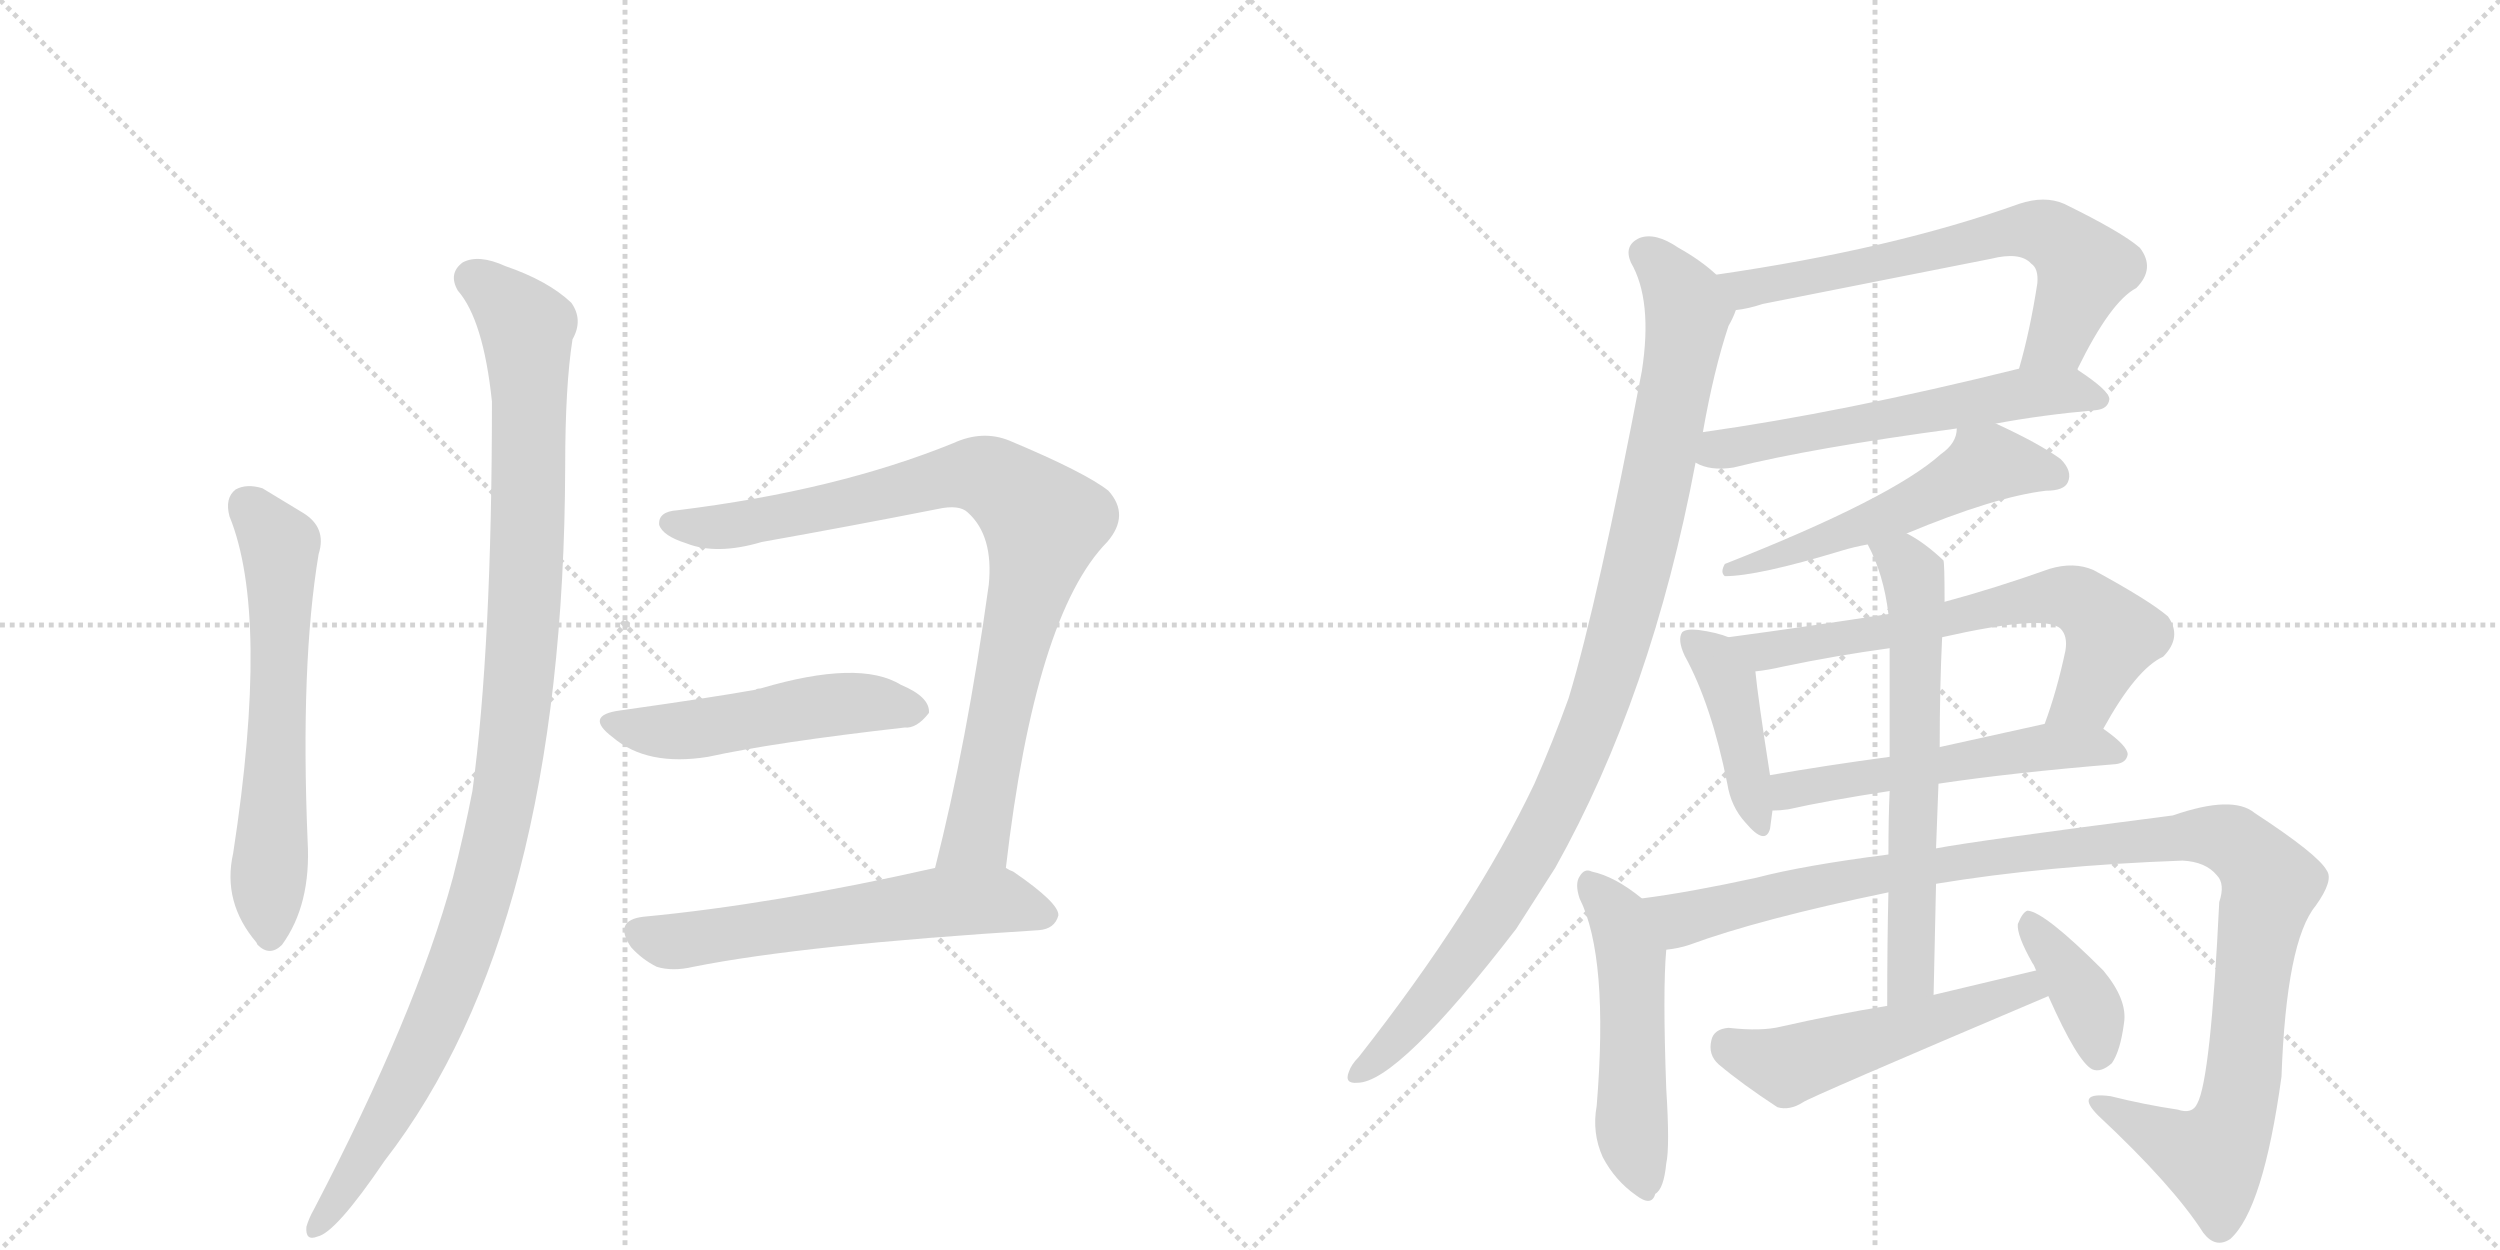 <svg version="1.1" viewBox="0 0 2048 1024" xmlns="http://www.w3.org/2000/svg">
  <g stroke="lightgray" stroke-dasharray="1,1" stroke-width="1" transform="scale(4, 4)">
    <line x1="0" y1="0" x2="256" y2="256"></line>
    <line x1="256" y1="0" x2="0" y2="256"></line>
    <line x1="128" y1="0" x2="128" y2="256"></line>
    <line x1="0" y1="128" x2="256" y2="128"></line>
    <line x1="256" y1="0" x2="512" y2="256"></line>
    <line x1="512" y1="0" x2="256" y2="256"></line>
    <line x1="384" y1="0" x2="384" y2="256"></line>
    <line x1="256" y1="128" x2="512" y2="128"></line>
  </g>
<g transform="scale(1, -1) translate(0, -850)">
   <style type="text/css">
    @keyframes keyframes0 {
      from {
       stroke: black;
       stroke-dashoffset: 621;
       stroke-width: 128;
       }
       67% {
       animation-timing-function: step-end;
       stroke: black;
       stroke-dashoffset: 0;
       stroke-width: 128;
       }
       to {
       stroke: black;
       stroke-width: 1024;
       }
       }
       #make-me-a-hanzi-animation-0 {
         animation: keyframes0 0.755s both;
         animation-delay: 0s;
         animation-timing-function: linear;
       }
    @keyframes keyframes1 {
      from {
       stroke: black;
       stroke-dashoffset: 1086;
       stroke-width: 128;
       }
       78% {
       animation-timing-function: step-end;
       stroke: black;
       stroke-dashoffset: 0;
       stroke-width: 128;
       }
       to {
       stroke: black;
       stroke-width: 1024;
       }
       }
       #make-me-a-hanzi-animation-1 {
         animation: keyframes1 1.134s both;
         animation-delay: 0.755s;
         animation-timing-function: linear;
       }
    @keyframes keyframes2 {
      from {
       stroke: black;
       stroke-dashoffset: 876;
       stroke-width: 128;
       }
       74% {
       animation-timing-function: step-end;
       stroke: black;
       stroke-dashoffset: 0;
       stroke-width: 128;
       }
       to {
       stroke: black;
       stroke-width: 1024;
       }
       }
       #make-me-a-hanzi-animation-2 {
         animation: keyframes2 0.963s both;
         animation-delay: 1.889s;
         animation-timing-function: linear;
       }
    @keyframes keyframes3 {
      from {
       stroke: black;
       stroke-dashoffset: 506;
       stroke-width: 128;
       }
       62% {
       animation-timing-function: step-end;
       stroke: black;
       stroke-dashoffset: 0;
       stroke-width: 128;
       }
       to {
       stroke: black;
       stroke-width: 1024;
       }
       }
       #make-me-a-hanzi-animation-3 {
         animation: keyframes3 0.662s both;
         animation-delay: 2.852s;
         animation-timing-function: linear;
       }
    @keyframes keyframes4 {
      from {
       stroke: black;
       stroke-dashoffset: 594;
       stroke-width: 128;
       }
       66% {
       animation-timing-function: step-end;
       stroke: black;
       stroke-dashoffset: 0;
       stroke-width: 128;
       }
       to {
       stroke: black;
       stroke-width: 1024;
       }
       }
       #make-me-a-hanzi-animation-4 {
         animation: keyframes4 0.733s both;
         animation-delay: 3.514s;
         animation-timing-function: linear;
       }
    @keyframes keyframes5 {
      from {
       stroke: black;
       stroke-dashoffset: 663;
       stroke-width: 128;
       }
       68% {
       animation-timing-function: step-end;
       stroke: black;
       stroke-dashoffset: 0;
       stroke-width: 128;
       }
       to {
       stroke: black;
       stroke-width: 1024;
       }
       }
       #make-me-a-hanzi-animation-5 {
         animation: keyframes5 0.79s both;
         animation-delay: 4.247s;
         animation-timing-function: linear;
       }
    @keyframes keyframes6 {
      from {
       stroke: black;
       stroke-dashoffset: 585;
       stroke-width: 128;
       }
       66% {
       animation-timing-function: step-end;
       stroke: black;
       stroke-dashoffset: 0;
       stroke-width: 128;
       }
       to {
       stroke: black;
       stroke-width: 1024;
       }
       }
       #make-me-a-hanzi-animation-6 {
         animation: keyframes6 0.726s both;
         animation-delay: 5.037s;
         animation-timing-function: linear;
       }
    @keyframes keyframes7 {
      from {
       stroke: black;
       stroke-dashoffset: 1009;
       stroke-width: 128;
       }
       77% {
       animation-timing-function: step-end;
       stroke: black;
       stroke-dashoffset: 0;
       stroke-width: 128;
       }
       to {
       stroke: black;
       stroke-width: 1024;
       }
       }
       #make-me-a-hanzi-animation-7 {
         animation: keyframes7 1.071s both;
         animation-delay: 5.763s;
         animation-timing-function: linear;
       }
    @keyframes keyframes8 {
      from {
       stroke: black;
       stroke-dashoffset: 542;
       stroke-width: 128;
       }
       64% {
       animation-timing-function: step-end;
       stroke: black;
       stroke-dashoffset: 0;
       stroke-width: 128;
       }
       to {
       stroke: black;
       stroke-width: 1024;
       }
       }
       #make-me-a-hanzi-animation-8 {
         animation: keyframes8 0.691s both;
         animation-delay: 6.834s;
         animation-timing-function: linear;
       }
    @keyframes keyframes9 {
      from {
       stroke: black;
       stroke-dashoffset: 422;
       stroke-width: 128;
       }
       58% {
       animation-timing-function: step-end;
       stroke: black;
       stroke-dashoffset: 0;
       stroke-width: 128;
       }
       to {
       stroke: black;
       stroke-width: 1024;
       }
       }
       #make-me-a-hanzi-animation-9 {
         animation: keyframes9 0.593s both;
         animation-delay: 7.525s;
         animation-timing-function: linear;
       }
    @keyframes keyframes10 {
      from {
       stroke: black;
       stroke-dashoffset: 668;
       stroke-width: 128;
       }
       68% {
       animation-timing-function: step-end;
       stroke: black;
       stroke-dashoffset: 0;
       stroke-width: 128;
       }
       to {
       stroke: black;
       stroke-width: 1024;
       }
       }
       #make-me-a-hanzi-animation-10 {
         animation: keyframes10 0.794s both;
         animation-delay: 8.118s;
         animation-timing-function: linear;
       }
    @keyframes keyframes11 {
      from {
       stroke: black;
       stroke-dashoffset: 539;
       stroke-width: 128;
       }
       64% {
       animation-timing-function: step-end;
       stroke: black;
       stroke-dashoffset: 0;
       stroke-width: 128;
       }
       to {
       stroke: black;
       stroke-width: 1024;
       }
       }
       #make-me-a-hanzi-animation-11 {
         animation: keyframes11 0.689s both;
         animation-delay: 8.912s;
         animation-timing-function: linear;
       }
    @keyframes keyframes12 {
      from {
       stroke: black;
       stroke-dashoffset: 520;
       stroke-width: 128;
       }
       63% {
       animation-timing-function: step-end;
       stroke: black;
       stroke-dashoffset: 0;
       stroke-width: 128;
       }
       to {
       stroke: black;
       stroke-width: 1024;
       }
       }
       #make-me-a-hanzi-animation-12 {
         animation: keyframes12 0.673s both;
         animation-delay: 9.601s;
         animation-timing-function: linear;
       }
    @keyframes keyframes13 {
      from {
       stroke: black;
       stroke-dashoffset: 1123;
       stroke-width: 128;
       }
       79% {
       animation-timing-function: step-end;
       stroke: black;
       stroke-dashoffset: 0;
       stroke-width: 128;
       }
       to {
       stroke: black;
       stroke-width: 1024;
       }
       }
       #make-me-a-hanzi-animation-13 {
         animation: keyframes13 1.164s both;
         animation-delay: 10.274s;
         animation-timing-function: linear;
       }
    @keyframes keyframes14 {
      from {
       stroke: black;
       stroke-dashoffset: 642;
       stroke-width: 128;
       }
       68% {
       animation-timing-function: step-end;
       stroke: black;
       stroke-dashoffset: 0;
       stroke-width: 128;
       }
       to {
       stroke: black;
       stroke-width: 1024;
       }
       }
       #make-me-a-hanzi-animation-14 {
         animation: keyframes14 0.772s both;
         animation-delay: 11.438s;
         animation-timing-function: linear;
       }
    @keyframes keyframes15 {
      from {
       stroke: black;
       stroke-dashoffset: 523;
       stroke-width: 128;
       }
       63% {
       animation-timing-function: step-end;
       stroke: black;
       stroke-dashoffset: 0;
       stroke-width: 128;
       }
       to {
       stroke: black;
       stroke-width: 1024;
       }
       }
       #make-me-a-hanzi-animation-15 {
         animation: keyframes15 0.676s both;
         animation-delay: 12.21s;
         animation-timing-function: linear;
       }
    @keyframes keyframes16 {
      from {
       stroke: black;
       stroke-dashoffset: 384;
       stroke-width: 128;
       }
       56% {
       animation-timing-function: step-end;
       stroke: black;
       stroke-dashoffset: 0;
       stroke-width: 128;
       }
       to {
       stroke: black;
       stroke-width: 1024;
       }
       }
       #make-me-a-hanzi-animation-16 {
         animation: keyframes16 0.562s both;
         animation-delay: 12.886s;
         animation-timing-function: linear;
       }
</style>
<path d="M 188 427 Q 221 346 191 151 Q 182 111 210 78 L 211 76 Q 221 66 231 76 Q 255 109 252 161 Q 246 306 261 396 Q 268 418 248 430 L 215 450 Q 202 454 193 449 Q 184 442 188 427 Z" fill="lightgray"></path> 
<path d="M 375 612 Q 396 588 403 521 Q 403 320 387 202 Q 380 166 371 131 Q 341 20 257 -141 Q 253 -148 251 -155 Q 250 -167 260 -163 Q 275 -160 315 -101 Q 462 89 463 468 Q 463 534 469 572 Q 478 588 468 602 Q 449 620 414 632 Q 392 642 379 635 Q 367 626 375 612 Z" fill="lightgray"></path> 
<path d="M 824 139 Q 848 346 907 406 Q 926 428 908 448 Q 889 463 827 489 Q 805 498 781 487 Q 685 448 555 432 Q 539 431 540 420 Q 543 411 562 405 Q 587 395 624 406 Q 697 419 768 433 Q 786 437 793 430 Q 814 411 810 371 Q 792 241 766 139 C 759 110 820 109 824 139 Z" fill="lightgray"></path> 
<path d="M 508 268 Q 478 264 502 246 Q 530 222 580 230 Q 635 242 741 254 Q 751 253 761 266 Q 762 279 738 289 Q 704 310 623 286 Q 620 286 619 285 Q 586 279 508 268 Z" fill="lightgray"></path> 
<path d="M 766 139 Q 633 109 527 99 Q 502 96 517 74 Q 526 64 538 58 Q 551 54 568 58 Q 658 76 851 88 Q 864 89 867 100 Q 868 110 830 136 Q 827 137 824 139 C 808 148 795 146 766 139 Z" fill="lightgray"></path> 
<path d="M 1702 547 L 1702 548 Q 1729 603 1750 614 Q 1766 630 1753 647 Q 1738 660 1691 683 Q 1675 690 1654 683 Q 1551 646 1406 625 C 1376 621 1392 591 1422 596 Q 1432 597 1444 601 L 1631 638 Q 1655 644 1664 634 Q 1670 630 1669 618 Q 1663 579 1654 548 C 1646 519 1689 520 1702 547 Z" fill="lightgray"></path> 
<path d="M 1389 471 Q 1401 464 1420 467 Q 1484 483 1603 499 L 1635 503 Q 1672 510 1717 514 Q 1727 515 1728 523 Q 1728 530 1702 547 C 1688 556 1683 555 1654 548 Q 1509 512 1395 496 C 1365 492 1361 482 1389 471 Z" fill="lightgray"></path> 
<path d="M 1406 625 Q 1393 637 1375 647 Q 1356 660 1343 655 Q 1330 649 1336 635 Q 1354 604 1345 546 Q 1309 357 1285 278 Q 1272 242 1257 208 Q 1208 105 1113 -16 Q 1107 -22 1105 -28 Q 1101 -38 1112 -37 Q 1145 -37 1242 89 L 1274 139 Q 1353 280 1389 471 L 1395 496 Q 1404 547 1416 583 Q 1420 590 1422 596 C 1427 609 1427 609 1406 625 Z" fill="lightgray"></path> 
<path d="M 1603 499 Q 1603 487 1590 478 Q 1550 442 1413 388 Q 1409 381 1413 378 Q 1440 378 1509 399 Q 1519 402 1530 404 L 1562 413 Q 1634 443 1676 448 Q 1691 448 1694 455 Q 1698 464 1688 474 Q 1670 487 1635 503 C 1608 516 1607 516 1603 499 Z" fill="lightgray"></path> 
<path d="M 1416 328 Q 1406 332 1391 334 Q 1381 335 1378 332 Q 1374 326 1380 313 Q 1402 273 1415 208 Q 1418 189 1430 176 Q 1446 157 1450 171 Q 1451 178 1452 186 L 1450 215 Q 1440 279 1438 300 C 1436 321 1436 321 1416 328 Z" fill="lightgray"></path> 
<path d="M 1547 347 Q 1483 337 1416 328 C 1386 324 1408 296 1438 300 Q 1448 301 1461 304 Q 1504 313 1548 319 L 1591 328 Q 1675 347 1688 335 Q 1694 329 1692 317 Q 1685 284 1675 257 C 1665 229 1708 227 1723 253 Q 1750 302 1772 312 Q 1788 328 1776 345 Q 1761 358 1715 383 Q 1699 390 1679 384 Q 1634 368 1593 357 L 1547 347 Z" fill="lightgray"></path> 
<path d="M 1452 186 Q 1458 186 1465 187 Q 1496 194 1548 202 L 1588 208 Q 1648 217 1733 224 Q 1742 225 1743 232 Q 1743 239 1723 253 C 1708 264 1704 263 1675 257 L 1589 238 L 1548 230 Q 1496 223 1450 215 C 1420 210 1422 184 1452 186 Z" fill="lightgray"></path> 
<path d="M 1345 114 Q 1323 132 1304 136 Q 1298 139 1294 132 Q 1290 126 1294 114 Q 1318 66 1308 -56 Q 1304 -78 1313 -98 Q 1323 -117 1340 -129 Q 1353 -139 1356 -128 Q 1363 -124 1365 -103 Q 1368 -90 1365 -42 Q 1362 39 1365 72 C 1367 97 1367 97 1345 114 Z" fill="lightgray"></path> 
<path d="M 1547 150 Q 1477 141 1439 131 Q 1384 119 1345 114 C 1315 110 1336 65 1365 72 Q 1375 73 1384 76 Q 1441 97 1547 119 L 1586 126 Q 1677 141 1788 145 Q 1807 144 1816 133 Q 1823 126 1818 111 Q 1811 -34 1800 -54 Q 1796 -63 1784 -59 Q 1757 -55 1729 -48 Q 1699 -44 1719 -64 Q 1780 -121 1805 -160 Q 1815 -173 1827 -165 Q 1854 -141 1869 -32 Q 1873 79 1897 108 Q 1912 129 1906 137 Q 1899 150 1847 184 Q 1829 199 1780 182 Q 1617 161 1586 155 L 1547 150 Z" fill="lightgray"></path> 
<path d="M 1530 404 Q 1543 380 1547 347 L 1548 319 L 1548 230 L 1548 202 Q 1547 180 1547 150 L 1547 119 Q 1546 79 1546 26 C 1546 -4 1583 5 1584 35 Q 1585 83 1586 126 L 1586 155 Q 1587 183 1588 208 L 1589 238 Q 1589 287 1591 328 L 1593 357 Q 1593 390 1592 391 Q 1576 406 1562 413 C 1536 428 1517 431 1530 404 Z" fill="lightgray"></path> 
<path d="M 1546 26 Q 1503 19 1459 9 Q 1443 5 1416 8 Q 1404 7 1402 -2 Q 1399 -14 1408 -22 Q 1427 -38 1456 -57 Q 1466 -60 1477 -53 Q 1480 -50 1678 34 C 1706 46 1697 62 1668 55 L 1584 35 L 1546 26 Z" fill="lightgray"></path> 
<path d="M 1678 34 Q 1702 -20 1714 -26 Q 1721 -29 1730 -21 Q 1737 -11 1740 12 Q 1743 31 1723 55 Q 1675 103 1661 104 Q 1657 103 1653 93 Q 1652 84 1665 61 Q 1666 60 1668 55 L 1678 34 Z" fill="lightgray"></path> 
      <clipPath id="make-me-a-hanzi-clip-0">
      <path d="M 188 427 Q 221 346 191 151 Q 182 111 210 78 L 211 76 Q 221 66 231 76 Q 255 109 252 161 Q 246 306 261 396 Q 268 418 248 430 L 215 450 Q 202 454 193 449 Q 184 442 188 427 Z" fill="lightgray"></path>
      </clipPath>
      <path clip-path="url(#make-me-a-hanzi-clip-0)" d="M 202 437 L 227 407 L 230 395 L 220 82 " fill="none" id="make-me-a-hanzi-animation-0" stroke-dasharray="493 986" stroke-linecap="round"></path>

      <clipPath id="make-me-a-hanzi-clip-1">
      <path d="M 375 612 Q 396 588 403 521 Q 403 320 387 202 Q 380 166 371 131 Q 341 20 257 -141 Q 253 -148 251 -155 Q 250 -167 260 -163 Q 275 -160 315 -101 Q 462 89 463 468 Q 463 534 469 572 Q 478 588 468 602 Q 449 620 414 632 Q 392 642 379 635 Q 367 626 375 612 Z" fill="lightgray"></path>
      </clipPath>
      <path clip-path="url(#make-me-a-hanzi-clip-1)" d="M 388 622 L 413 604 L 432 571 L 431 380 L 417 221 L 393 113 L 370 45 L 297 -102 L 260 -154 " fill="none" id="make-me-a-hanzi-animation-1" stroke-dasharray="958 1916" stroke-linecap="round"></path>

      <clipPath id="make-me-a-hanzi-clip-2">
      <path d="M 824 139 Q 848 346 907 406 Q 926 428 908 448 Q 889 463 827 489 Q 805 498 781 487 Q 685 448 555 432 Q 539 431 540 420 Q 543 411 562 405 Q 587 395 624 406 Q 697 419 768 433 Q 786 437 793 430 Q 814 411 810 371 Q 792 241 766 139 C 759 110 820 109 824 139 Z" fill="lightgray"></path>
      </clipPath>
      <path clip-path="url(#make-me-a-hanzi-clip-2)" d="M 550 421 L 611 421 L 784 461 L 811 459 L 855 422 L 803 176 L 800 166 L 773 144 " fill="none" id="make-me-a-hanzi-animation-2" stroke-dasharray="748 1496" stroke-linecap="round"></path>

      <clipPath id="make-me-a-hanzi-clip-3">
      <path d="M 508 268 Q 478 264 502 246 Q 530 222 580 230 Q 635 242 741 254 Q 751 253 761 266 Q 762 279 738 289 Q 704 310 623 286 Q 620 286 619 285 Q 586 279 508 268 Z" fill="lightgray"></path>
      </clipPath>
      <path clip-path="url(#make-me-a-hanzi-clip-3)" d="M 503 258 L 553 251 L 673 272 L 717 274 L 750 268 " fill="none" id="make-me-a-hanzi-animation-3" stroke-dasharray="378 756" stroke-linecap="round"></path>

      <clipPath id="make-me-a-hanzi-clip-4">
      <path d="M 766 139 Q 633 109 527 99 Q 502 96 517 74 Q 526 64 538 58 Q 551 54 568 58 Q 658 76 851 88 Q 864 89 867 100 Q 868 110 830 136 Q 827 137 824 139 C 808 148 795 146 766 139 Z" fill="lightgray"></path>
      </clipPath>
      <path clip-path="url(#make-me-a-hanzi-clip-4)" d="M 524 86 L 557 79 L 788 112 L 825 111 L 857 100 " fill="none" id="make-me-a-hanzi-animation-4" stroke-dasharray="466 932" stroke-linecap="round"></path>

      <clipPath id="make-me-a-hanzi-clip-5">
      <path d="M 1702 547 L 1702 548 Q 1729 603 1750 614 Q 1766 630 1753 647 Q 1738 660 1691 683 Q 1675 690 1654 683 Q 1551 646 1406 625 C 1376 621 1392 591 1422 596 Q 1432 597 1444 601 L 1631 638 Q 1655 644 1664 634 Q 1670 630 1669 618 Q 1663 579 1654 548 C 1646 519 1689 520 1702 547 Z" fill="lightgray"></path>
      </clipPath>
      <path clip-path="url(#make-me-a-hanzi-clip-5)" d="M 1415 624 L 1430 613 L 1640 659 L 1674 660 L 1708 630 L 1684 571 L 1660 553 " fill="none" id="make-me-a-hanzi-animation-5" stroke-dasharray="535 1070" stroke-linecap="round"></path>

      <clipPath id="make-me-a-hanzi-clip-6">
      <path d="M 1389 471 Q 1401 464 1420 467 Q 1484 483 1603 499 L 1635 503 Q 1672 510 1717 514 Q 1727 515 1728 523 Q 1728 530 1702 547 C 1688 556 1683 555 1654 548 Q 1509 512 1395 496 C 1365 492 1361 482 1389 471 Z" fill="lightgray"></path>
      </clipPath>
      <path clip-path="url(#make-me-a-hanzi-clip-6)" d="M 1398 475 L 1408 482 L 1650 527 L 1701 530 L 1719 522 " fill="none" id="make-me-a-hanzi-animation-6" stroke-dasharray="457 914" stroke-linecap="round"></path>

      <clipPath id="make-me-a-hanzi-clip-7">
      <path d="M 1406 625 Q 1393 637 1375 647 Q 1356 660 1343 655 Q 1330 649 1336 635 Q 1354 604 1345 546 Q 1309 357 1285 278 Q 1272 242 1257 208 Q 1208 105 1113 -16 Q 1107 -22 1105 -28 Q 1101 -38 1112 -37 Q 1145 -37 1242 89 L 1274 139 Q 1353 280 1389 471 L 1395 496 Q 1404 547 1416 583 Q 1420 590 1422 596 C 1427 609 1427 609 1406 625 Z" fill="lightgray"></path>
      </clipPath>
      <path clip-path="url(#make-me-a-hanzi-clip-7)" d="M 1347 642 L 1360 633 L 1383 595 L 1349 418 L 1316 293 L 1269 179 L 1228 107 L 1146 0 L 1114 -28 " fill="none" id="make-me-a-hanzi-animation-7" stroke-dasharray="881 1762" stroke-linecap="round"></path>

      <clipPath id="make-me-a-hanzi-clip-8">
      <path d="M 1603 499 Q 1603 487 1590 478 Q 1550 442 1413 388 Q 1409 381 1413 378 Q 1440 378 1509 399 Q 1519 402 1530 404 L 1562 413 Q 1634 443 1676 448 Q 1691 448 1694 455 Q 1698 464 1688 474 Q 1670 487 1635 503 C 1608 516 1607 516 1603 499 Z" fill="lightgray"></path>
      </clipPath>
      <path clip-path="url(#make-me-a-hanzi-clip-8)" d="M 1684 460 L 1631 471 L 1552 429 L 1417 383 " fill="none" id="make-me-a-hanzi-animation-8" stroke-dasharray="414 828" stroke-linecap="round"></path>

      <clipPath id="make-me-a-hanzi-clip-9">
      <path d="M 1416 328 Q 1406 332 1391 334 Q 1381 335 1378 332 Q 1374 326 1380 313 Q 1402 273 1415 208 Q 1418 189 1430 176 Q 1446 157 1450 171 Q 1451 178 1452 186 L 1450 215 Q 1440 279 1438 300 C 1436 321 1436 321 1416 328 Z" fill="lightgray"></path>
      </clipPath>
      <path clip-path="url(#make-me-a-hanzi-clip-9)" d="M 1385 327 L 1404 311 L 1418 284 L 1440 175 " fill="none" id="make-me-a-hanzi-animation-9" stroke-dasharray="294 588" stroke-linecap="round"></path>

      <clipPath id="make-me-a-hanzi-clip-10">
      <path d="M 1547 347 Q 1483 337 1416 328 C 1386 324 1408 296 1438 300 Q 1448 301 1461 304 Q 1504 313 1548 319 L 1591 328 Q 1675 347 1688 335 Q 1694 329 1692 317 Q 1685 284 1675 257 C 1665 229 1708 227 1723 253 Q 1750 302 1772 312 Q 1788 328 1776 345 Q 1761 358 1715 383 Q 1699 390 1679 384 Q 1634 368 1593 357 L 1547 347 Z" fill="lightgray"></path>
      </clipPath>
      <path clip-path="url(#make-me-a-hanzi-clip-10)" d="M 1424 327 L 1445 317 L 1465 319 L 1690 362 L 1710 354 L 1731 329 L 1707 278 L 1682 263 " fill="none" id="make-me-a-hanzi-animation-10" stroke-dasharray="540 1080" stroke-linecap="round"></path>

      <clipPath id="make-me-a-hanzi-clip-11">
      <path d="M 1452 186 Q 1458 186 1465 187 Q 1496 194 1548 202 L 1588 208 Q 1648 217 1733 224 Q 1742 225 1743 232 Q 1743 239 1723 253 C 1708 264 1704 263 1675 257 L 1589 238 L 1548 230 Q 1496 223 1450 215 C 1420 210 1422 184 1452 186 Z" fill="lightgray"></path>
      </clipPath>
      <path clip-path="url(#make-me-a-hanzi-clip-11)" d="M 1458 194 L 1472 205 L 1672 238 L 1716 239 L 1734 233 " fill="none" id="make-me-a-hanzi-animation-11" stroke-dasharray="411 822" stroke-linecap="round"></path>

      <clipPath id="make-me-a-hanzi-clip-12">
      <path d="M 1345 114 Q 1323 132 1304 136 Q 1298 139 1294 132 Q 1290 126 1294 114 Q 1318 66 1308 -56 Q 1304 -78 1313 -98 Q 1323 -117 1340 -129 Q 1353 -139 1356 -128 Q 1363 -124 1365 -103 Q 1368 -90 1365 -42 Q 1362 39 1365 72 C 1367 97 1367 97 1345 114 Z" fill="lightgray"></path>
      </clipPath>
      <path clip-path="url(#make-me-a-hanzi-clip-12)" d="M 1302 126 L 1325 101 L 1336 66 L 1337 -82 L 1348 -126 " fill="none" id="make-me-a-hanzi-animation-12" stroke-dasharray="392 784" stroke-linecap="round"></path>

      <clipPath id="make-me-a-hanzi-clip-13">
      <path d="M 1547 150 Q 1477 141 1439 131 Q 1384 119 1345 114 C 1315 110 1336 65 1365 72 Q 1375 73 1384 76 Q 1441 97 1547 119 L 1586 126 Q 1677 141 1788 145 Q 1807 144 1816 133 Q 1823 126 1818 111 Q 1811 -34 1800 -54 Q 1796 -63 1784 -59 Q 1757 -55 1729 -48 Q 1699 -44 1719 -64 Q 1780 -121 1805 -160 Q 1815 -173 1827 -165 Q 1854 -141 1869 -32 Q 1873 79 1897 108 Q 1912 129 1906 137 Q 1899 150 1847 184 Q 1829 199 1780 182 Q 1617 161 1586 155 L 1547 150 Z" fill="lightgray"></path>
      </clipPath>
      <path clip-path="url(#make-me-a-hanzi-clip-13)" d="M 1353 109 L 1377 97 L 1539 135 L 1704 158 L 1822 164 L 1840 153 L 1860 126 L 1847 72 L 1838 -39 L 1826 -79 L 1812 -99 L 1721 -54 " fill="none" id="make-me-a-hanzi-animation-13" stroke-dasharray="995 1990" stroke-linecap="round"></path>

      <clipPath id="make-me-a-hanzi-clip-14">
      <path d="M 1530 404 Q 1543 380 1547 347 L 1548 319 L 1548 230 L 1548 202 Q 1547 180 1547 150 L 1547 119 Q 1546 79 1546 26 C 1546 -4 1583 5 1584 35 Q 1585 83 1586 126 L 1586 155 Q 1587 183 1588 208 L 1589 238 Q 1589 287 1591 328 L 1593 357 Q 1593 390 1592 391 Q 1576 406 1562 413 C 1536 428 1517 431 1530 404 Z" fill="lightgray"></path>
      </clipPath>
      <path clip-path="url(#make-me-a-hanzi-clip-14)" d="M 1537 400 L 1563 385 L 1570 351 L 1566 59 L 1562 44 L 1551 35 " fill="none" id="make-me-a-hanzi-animation-14" stroke-dasharray="514 1028" stroke-linecap="round"></path>

      <clipPath id="make-me-a-hanzi-clip-15">
      <path d="M 1546 26 Q 1503 19 1459 9 Q 1443 5 1416 8 Q 1404 7 1402 -2 Q 1399 -14 1408 -22 Q 1427 -38 1456 -57 Q 1466 -60 1477 -53 Q 1480 -50 1678 34 C 1706 46 1697 62 1668 55 L 1584 35 L 1546 26 Z" fill="lightgray"></path>
      </clipPath>
      <path clip-path="url(#make-me-a-hanzi-clip-15)" d="M 1415 -5 L 1464 -23 L 1659 36 L 1663 46 " fill="none" id="make-me-a-hanzi-animation-15" stroke-dasharray="395 790" stroke-linecap="round"></path>

      <clipPath id="make-me-a-hanzi-clip-16">
      <path d="M 1678 34 Q 1702 -20 1714 -26 Q 1721 -29 1730 -21 Q 1737 -11 1740 12 Q 1743 31 1723 55 Q 1675 103 1661 104 Q 1657 103 1653 93 Q 1652 84 1665 61 Q 1666 60 1668 55 L 1678 34 Z" fill="lightgray"></path>
      </clipPath>
      <path clip-path="url(#make-me-a-hanzi-clip-16)" d="M 1662 95 L 1713 23 L 1718 -16 " fill="none" id="make-me-a-hanzi-animation-16" stroke-dasharray="256 512" stroke-linecap="round"></path>

</g>
</svg>
